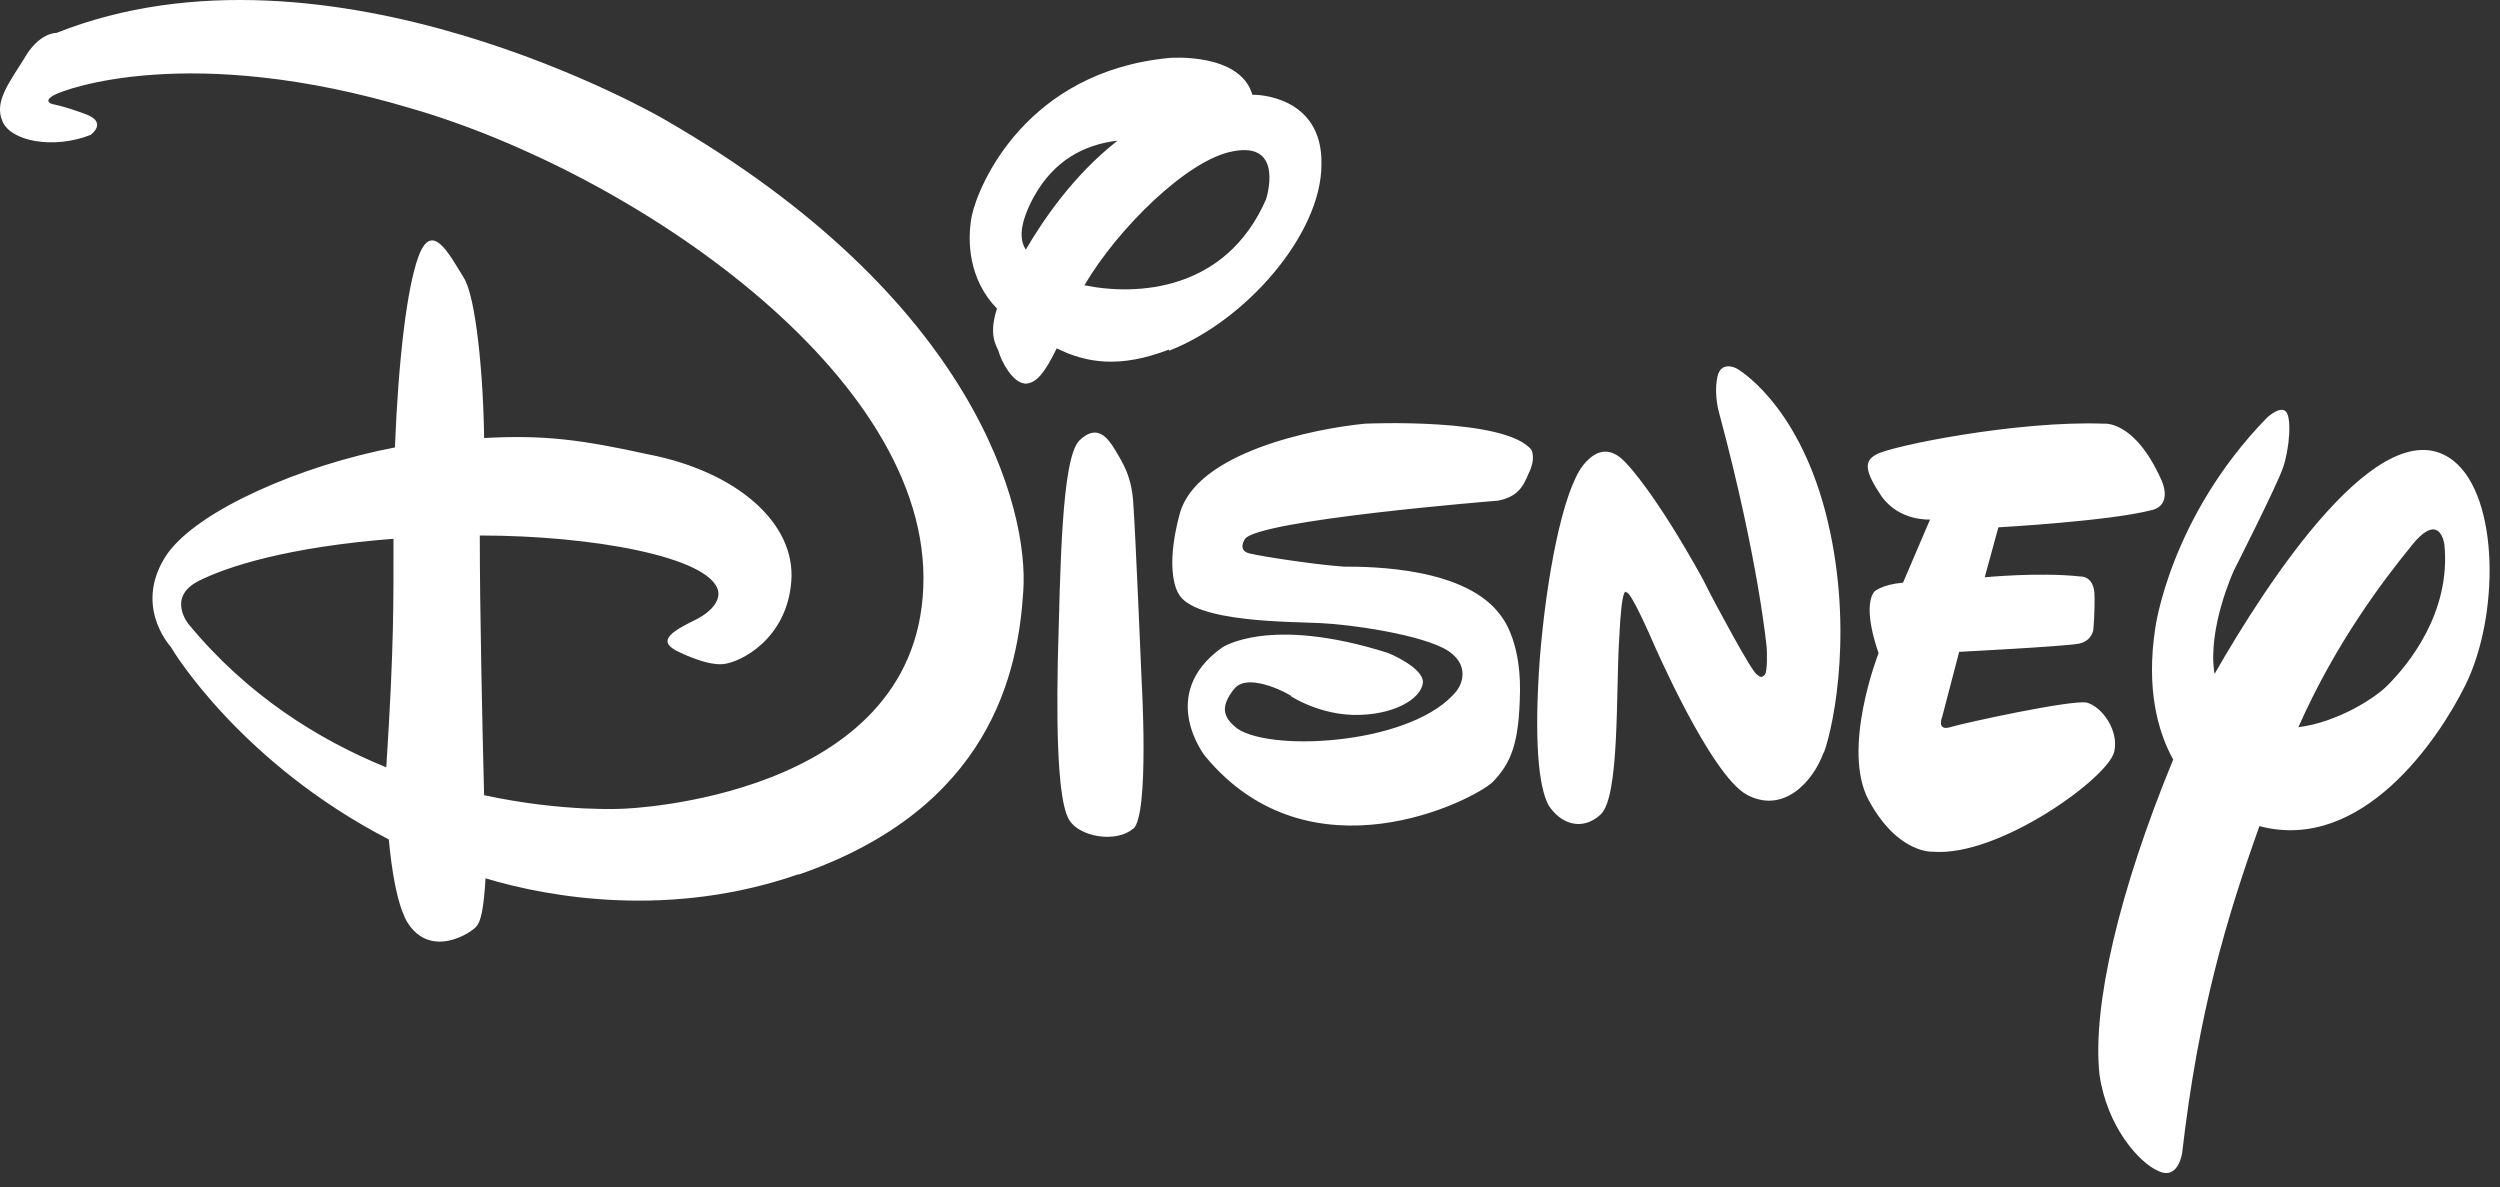 <svg width="139" height="66" viewBox="0 0 139 66" fill="none" xmlns="http://www.w3.org/2000/svg">
<rect x="0" y="0" width="139" height="66" fill="#333333" stroke="none"/>
<path d="M119.629 28.362C117.289 28.977 111.11 29.319 111.11 29.319L110.35 32.097C110.35 32.097 113.41 31.801 115.65 32.052C115.65 32.052 116.369 31.983 116.449 32.963C116.489 33.965 116.389 35.012 116.389 35.012C116.389 35.012 116.329 35.627 115.59 35.787C114.73 35.946 108.93 36.242 108.93 36.242L107.99 39.84C107.99 39.84 107.65 40.66 108.43 40.432C109.15 40.205 115.23 38.884 116.03 39.066C116.869 39.294 117.829 40.615 117.549 41.799C117.229 43.234 111.15 47.652 107.47 47.356C107.47 47.356 105.53 47.492 103.91 44.509C102.351 41.662 104.45 36.31 104.45 36.31C104.45 36.31 103.51 33.805 104.21 32.894C104.21 32.894 104.61 32.507 105.81 32.393L107.31 28.886C107.31 28.886 105.61 29 104.61 27.588C103.69 26.222 103.61 25.63 104.33 25.265C105.09 24.81 112.13 23.375 116.969 23.557C116.969 23.557 118.669 23.329 120.169 26.677C120.169 26.677 120.849 28.044 119.649 28.362M101.391 41.844C100.791 43.507 99.131 45.26 97.131 44.19C95.091 43.097 91.871 35.627 91.871 35.627C91.871 35.627 90.671 32.849 90.431 32.94C90.431 32.94 90.171 32.393 90.031 35.445C89.832 38.474 90.072 44.372 88.972 45.306C87.972 46.217 86.772 45.83 86.092 44.759C85.532 43.689 85.292 41.116 85.612 36.629C85.972 32.143 86.872 27.36 88.012 25.88C89.212 24.377 90.171 25.47 90.531 25.88C90.531 25.88 92.071 27.474 94.671 32.188L95.111 33.054C95.111 33.054 97.471 37.54 97.711 37.517C97.711 37.517 97.911 37.745 98.071 37.563C98.311 37.495 98.231 36.037 98.231 36.037C98.231 36.037 97.791 31.186 95.591 22.988C95.591 22.988 95.271 21.94 95.491 20.938C95.691 20.027 96.551 20.483 96.551 20.483C96.551 20.483 99.871 22.305 101.491 28.453C103.091 34.602 102.011 40.182 101.411 41.844M85.112 26.062C84.792 26.7 84.652 27.588 83.272 27.838C83.272 27.838 69.873 28.909 69.213 29.979C69.213 29.979 68.773 30.617 69.493 30.776C70.253 30.959 73.293 31.414 74.733 31.505C76.293 31.505 81.532 31.551 83.452 34.238C83.452 34.238 84.552 35.513 84.512 38.406C84.472 41.366 84.012 42.414 82.992 43.484C81.932 44.486 72.853 49.132 66.993 42.027C66.993 42.027 64.314 38.611 67.933 36.014C67.933 36.014 70.533 34.192 77.192 36.31C77.192 36.31 79.192 37.13 79.112 37.973C78.992 38.884 77.453 39.795 75.213 39.749C73.053 39.681 71.453 38.497 71.773 38.702C72.073 38.816 69.433 37.244 68.613 38.314C67.813 39.316 68.013 39.909 68.813 40.523C70.813 41.844 78.672 41.366 81.012 38.383C81.012 38.383 81.952 37.176 80.532 36.197C79.132 35.285 75.053 34.716 73.473 34.648C71.973 34.557 66.353 34.648 65.513 32.985C65.513 32.985 64.713 31.801 65.593 28.567C66.513 25.151 73.053 23.83 75.893 23.557C75.893 23.557 83.692 23.193 85.152 25.015C85.152 25.015 85.352 25.424 85.112 26.039M62.994 46.08C62.054 46.877 60.054 46.536 59.474 45.625C58.914 44.828 58.714 41.685 58.814 36.743C58.954 31.687 59.014 25.493 60.014 24.491C61.014 23.512 61.614 24.377 62.014 25.037C62.414 25.721 62.934 26.472 63.014 28.044C63.134 29.638 63.474 37.836 63.474 37.836C63.474 37.836 63.913 45.306 63.014 46.08M64.993 19.435C62.234 20.505 60.354 20.164 58.754 19.367C58.054 20.801 57.634 21.234 57.114 21.325C56.314 21.416 55.614 19.959 55.514 19.503C55.354 19.162 54.974 18.547 55.434 17.158C53.874 15.563 53.754 13.423 54.034 11.988C54.394 10.303 57.034 3.972 65.033 3.22C65.033 3.22 68.953 2.901 69.633 5.27H69.753C69.753 5.27 73.553 5.27 73.473 9.141C73.473 13.013 69.273 17.841 64.993 19.503M68.553 8.412C66.033 8.868 62.154 12.694 60.294 15.86C63.154 16.452 68.153 16.224 70.393 11.077C70.393 11.077 71.453 7.843 68.553 8.412ZM57.494 10.918C56.694 12.398 56.654 13.286 57.034 13.878C57.974 12.284 59.634 9.779 62.134 7.82C60.214 8.048 58.594 8.959 57.494 10.918ZM125.629 45.921C123.789 51.068 122.229 56.283 121.329 64.094C121.329 64.094 121.129 65.62 120.029 65.119C118.929 64.664 117.129 62.614 116.729 59.722C116.329 55.941 117.809 49.565 120.829 42.231C119.949 40.637 119.329 38.269 119.829 34.944C119.829 34.944 120.629 28.795 126.029 23.238C126.029 23.238 126.669 22.623 127.029 22.828C127.469 23.056 127.289 25.015 126.929 26.017C126.609 26.973 124.209 31.71 124.209 31.71C124.209 31.71 122.709 34.944 123.129 37.472C125.969 32.507 132.428 22.441 136.428 25.63C138.968 27.679 138.968 34.283 137.068 38.109C135.568 41.138 131.328 47.401 125.669 45.944M133.988 30.457C132.508 32.279 129.868 35.741 127.789 40.432C129.988 40.159 132.128 38.77 132.788 38.064C133.848 36.994 136.288 34.101 135.908 30.275C135.908 30.275 135.668 28.271 133.988 30.457ZM44.395 48.608C37.316 51.068 30.636 49.929 26.996 48.836C26.896 50.521 26.736 51.227 26.496 51.501C26.216 51.865 23.897 53.368 22.617 51.227C22.057 50.202 21.777 48.358 21.617 46.672C13.417 42.437 9.618 36.197 9.498 35.969C9.298 35.741 7.438 33.532 9.298 30.799C11.038 28.34 16.797 25.857 21.957 24.878C22.157 19.868 22.637 15.996 23.257 14.288C23.997 12.239 24.936 14.06 25.776 15.427C26.456 16.452 26.876 20.847 26.916 24.354C30.276 24.172 32.316 24.445 36.056 25.265C40.975 26.222 44.255 29.091 43.995 32.325C43.755 35.513 41.195 36.834 40.195 36.925C39.195 37.016 37.596 36.174 37.596 36.174C36.476 35.582 37.495 35.035 38.795 34.397C40.235 33.6 39.915 32.803 39.915 32.803C39.395 30.981 33.016 29.774 26.676 29.774C26.676 33.76 26.816 40.364 26.916 44.213C31.356 45.169 34.676 44.964 34.676 44.964C34.676 44.964 50.874 44.441 51.334 32.667C51.834 20.87 35.136 9.574 22.837 6.021C10.558 2.355 3.598 4.951 2.998 5.292C2.338 5.657 2.938 5.794 2.938 5.794C2.938 5.794 3.598 5.907 4.798 6.363C5.998 6.818 5.038 7.502 5.038 7.502C2.938 8.321 0.598 7.843 0.138 6.75C-0.322 5.68 0.438 4.7 1.338 3.266C2.178 1.785 3.138 1.831 3.138 1.831C18.337 -4.204 36.896 6.613 36.896 6.613C54.254 16.588 57.214 28.317 56.894 32.871C56.614 37.358 55.094 44.942 44.395 48.631M10.998 32.325C9.278 33.236 10.478 34.693 10.478 34.693C13.717 38.633 17.677 41.116 21.477 42.664C21.917 35.832 21.877 33.395 21.877 29.956C15.997 30.412 12.597 31.505 10.998 32.325Z" fill="white"/>
</svg>

